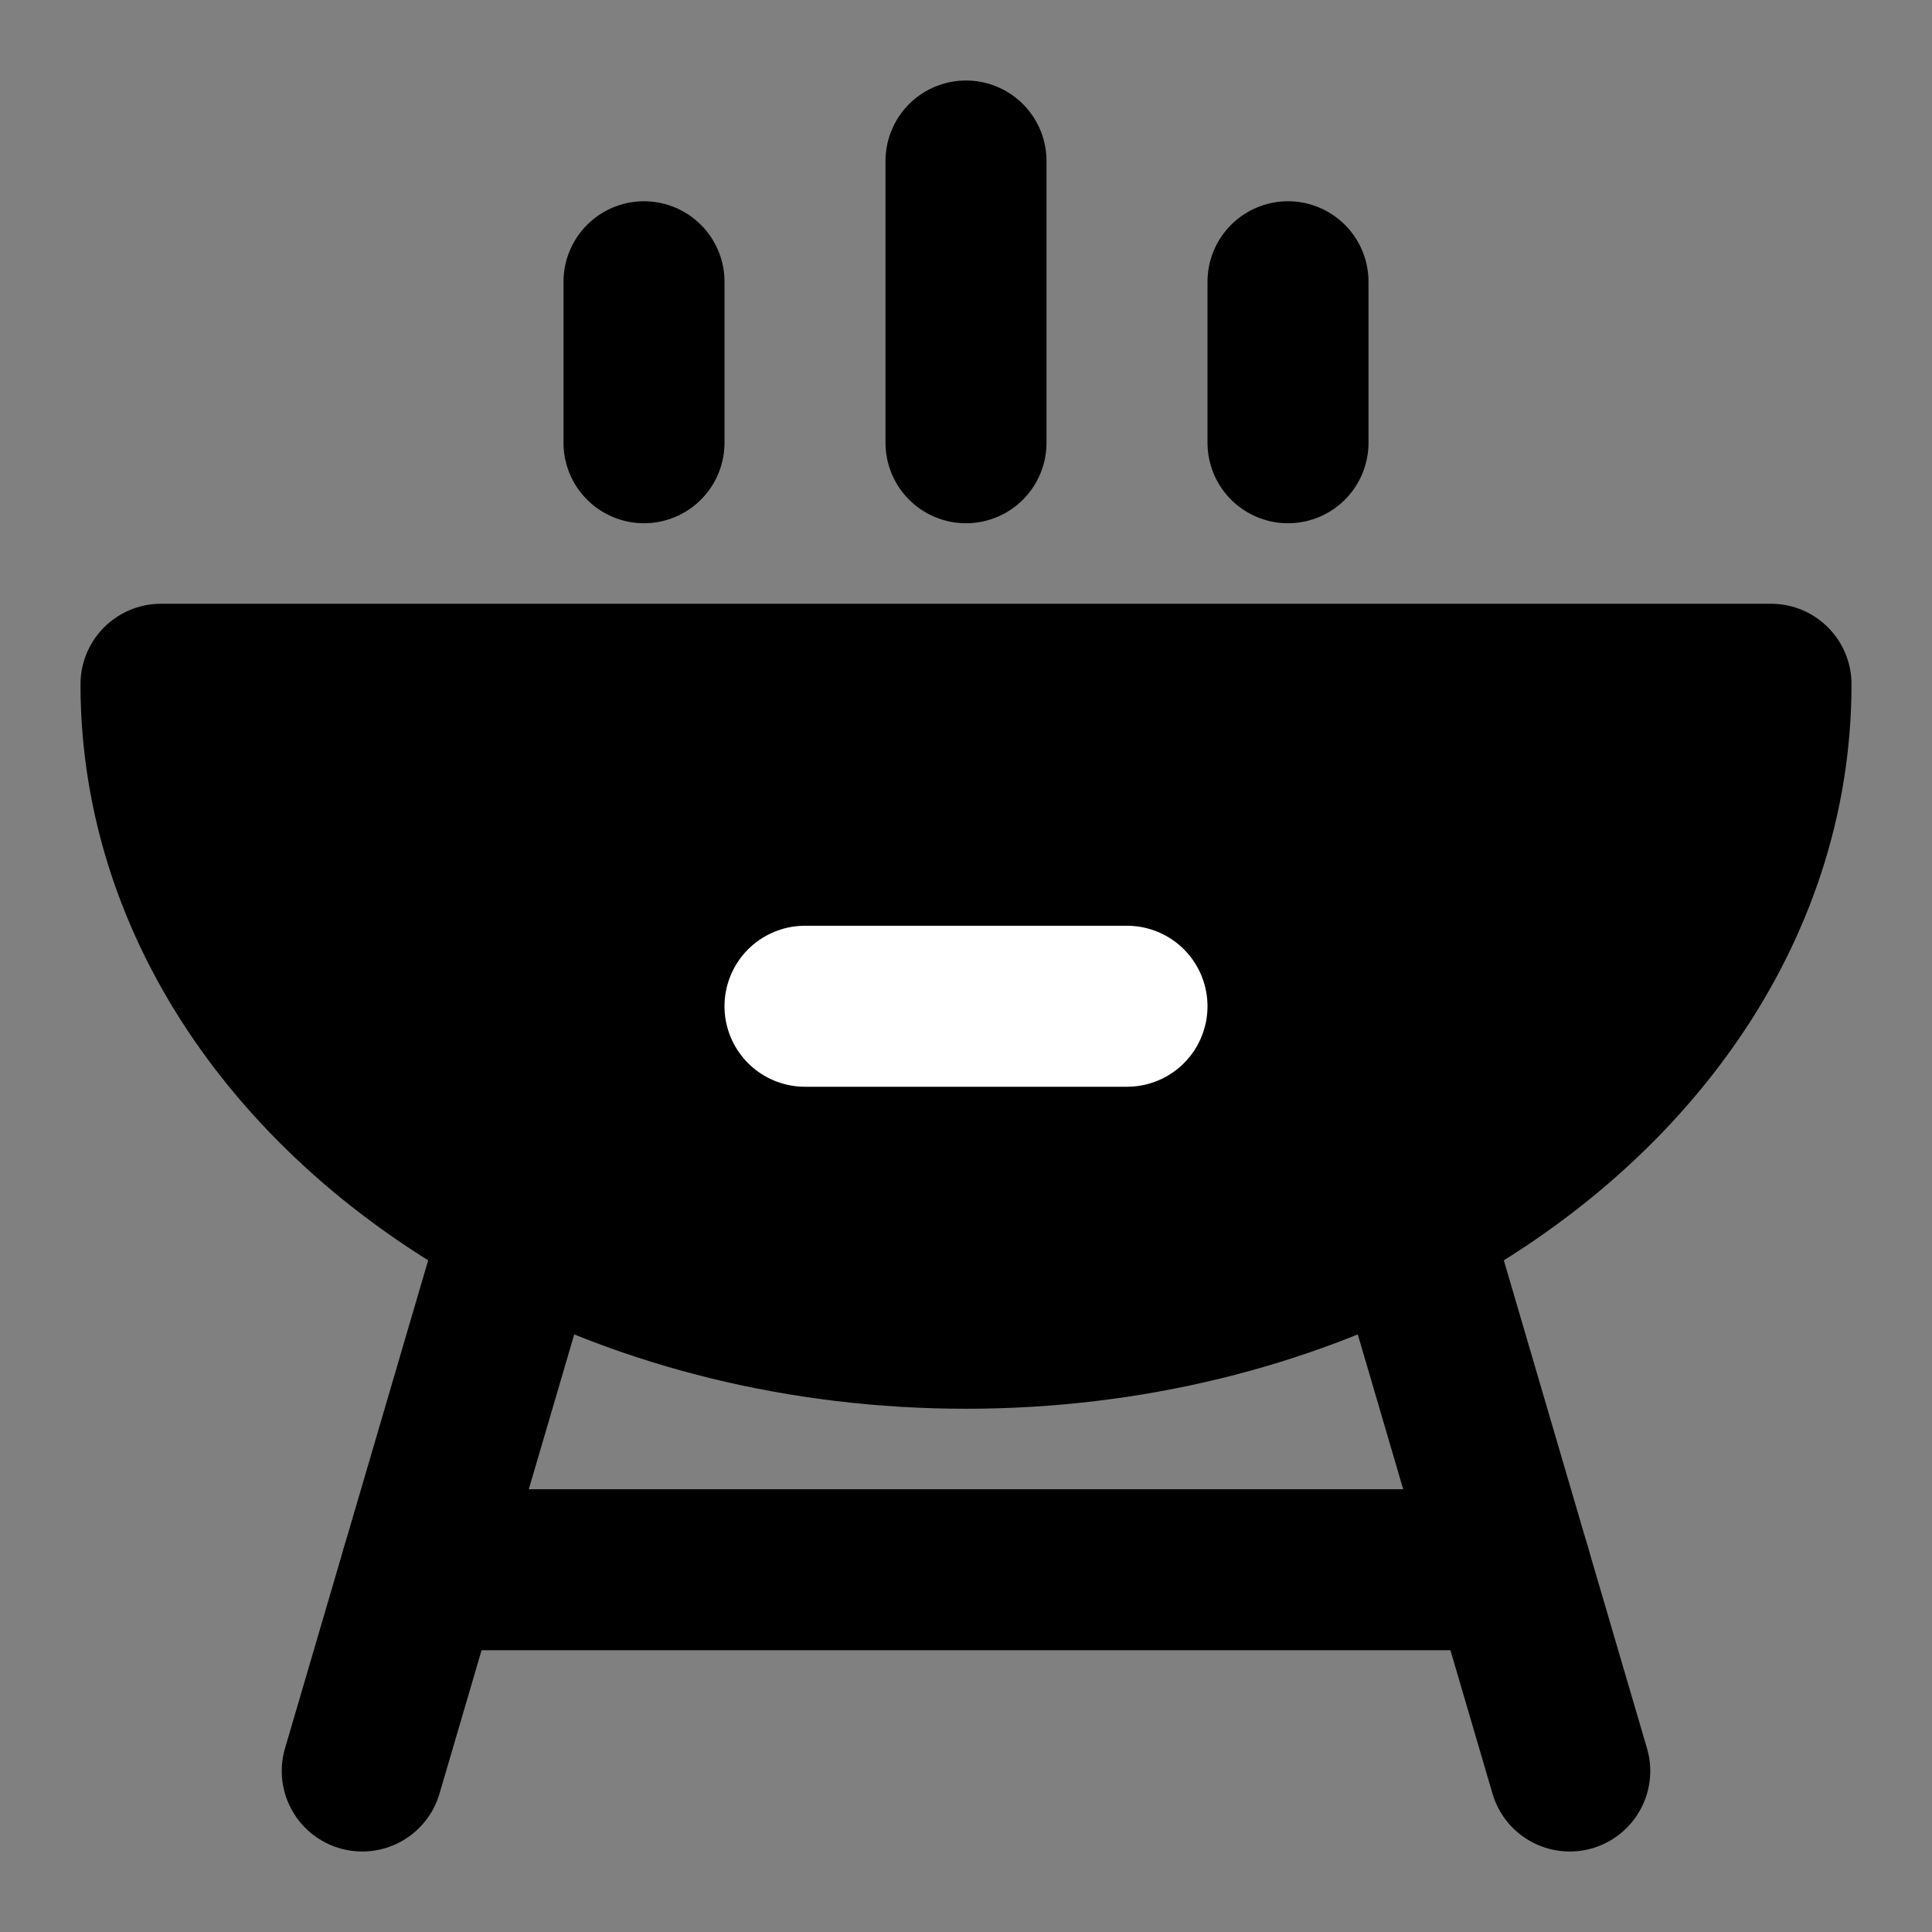 <svg viewBox="0 0 48 48" fill="none" xmlns="http://www.w3.org/2000/svg"><rect x="0" y="0" width="48" height="48" fill="#808080" stroke="none"/><rect fill="white" fill-opacity="0.01"/><path d="M24 11V4" stroke="black" stroke-width="4" stroke-linecap="round" stroke-linejoin="round"/><path d="M32 11L32 7" stroke="black" stroke-width="4" stroke-linecap="round" stroke-linejoin="round"/><path d="M16 11L16 7" stroke="black" stroke-width="4" stroke-linecap="round" stroke-linejoin="round"/><path d="M44 17H4C4 22.586 7.578 27.503 13 30.365C16.156 32.031 19.936 33 24 33C28.064 33 31.844 32.031 35 30.365C40.422 27.503 44 22.586 44 17Z" fill="currentColor" stroke="currentColor" stroke-width="4" stroke-linecap="round" stroke-linejoin="round"/><path d="M10.467 39H37.533" stroke="black" stroke-width="4" stroke-linecap="round" stroke-linejoin="round"/><path d="M13 30.365L9 44" stroke="black" stroke-width="4" stroke-linecap="round" stroke-linejoin="round"/><path d="M35 30.365L39 44" stroke="black" stroke-width="4" stroke-linecap="round" stroke-linejoin="round"/><path d="M20 25H28" stroke="white" stroke-width="4" stroke-linecap="round" stroke-linejoin="round"/></svg>
